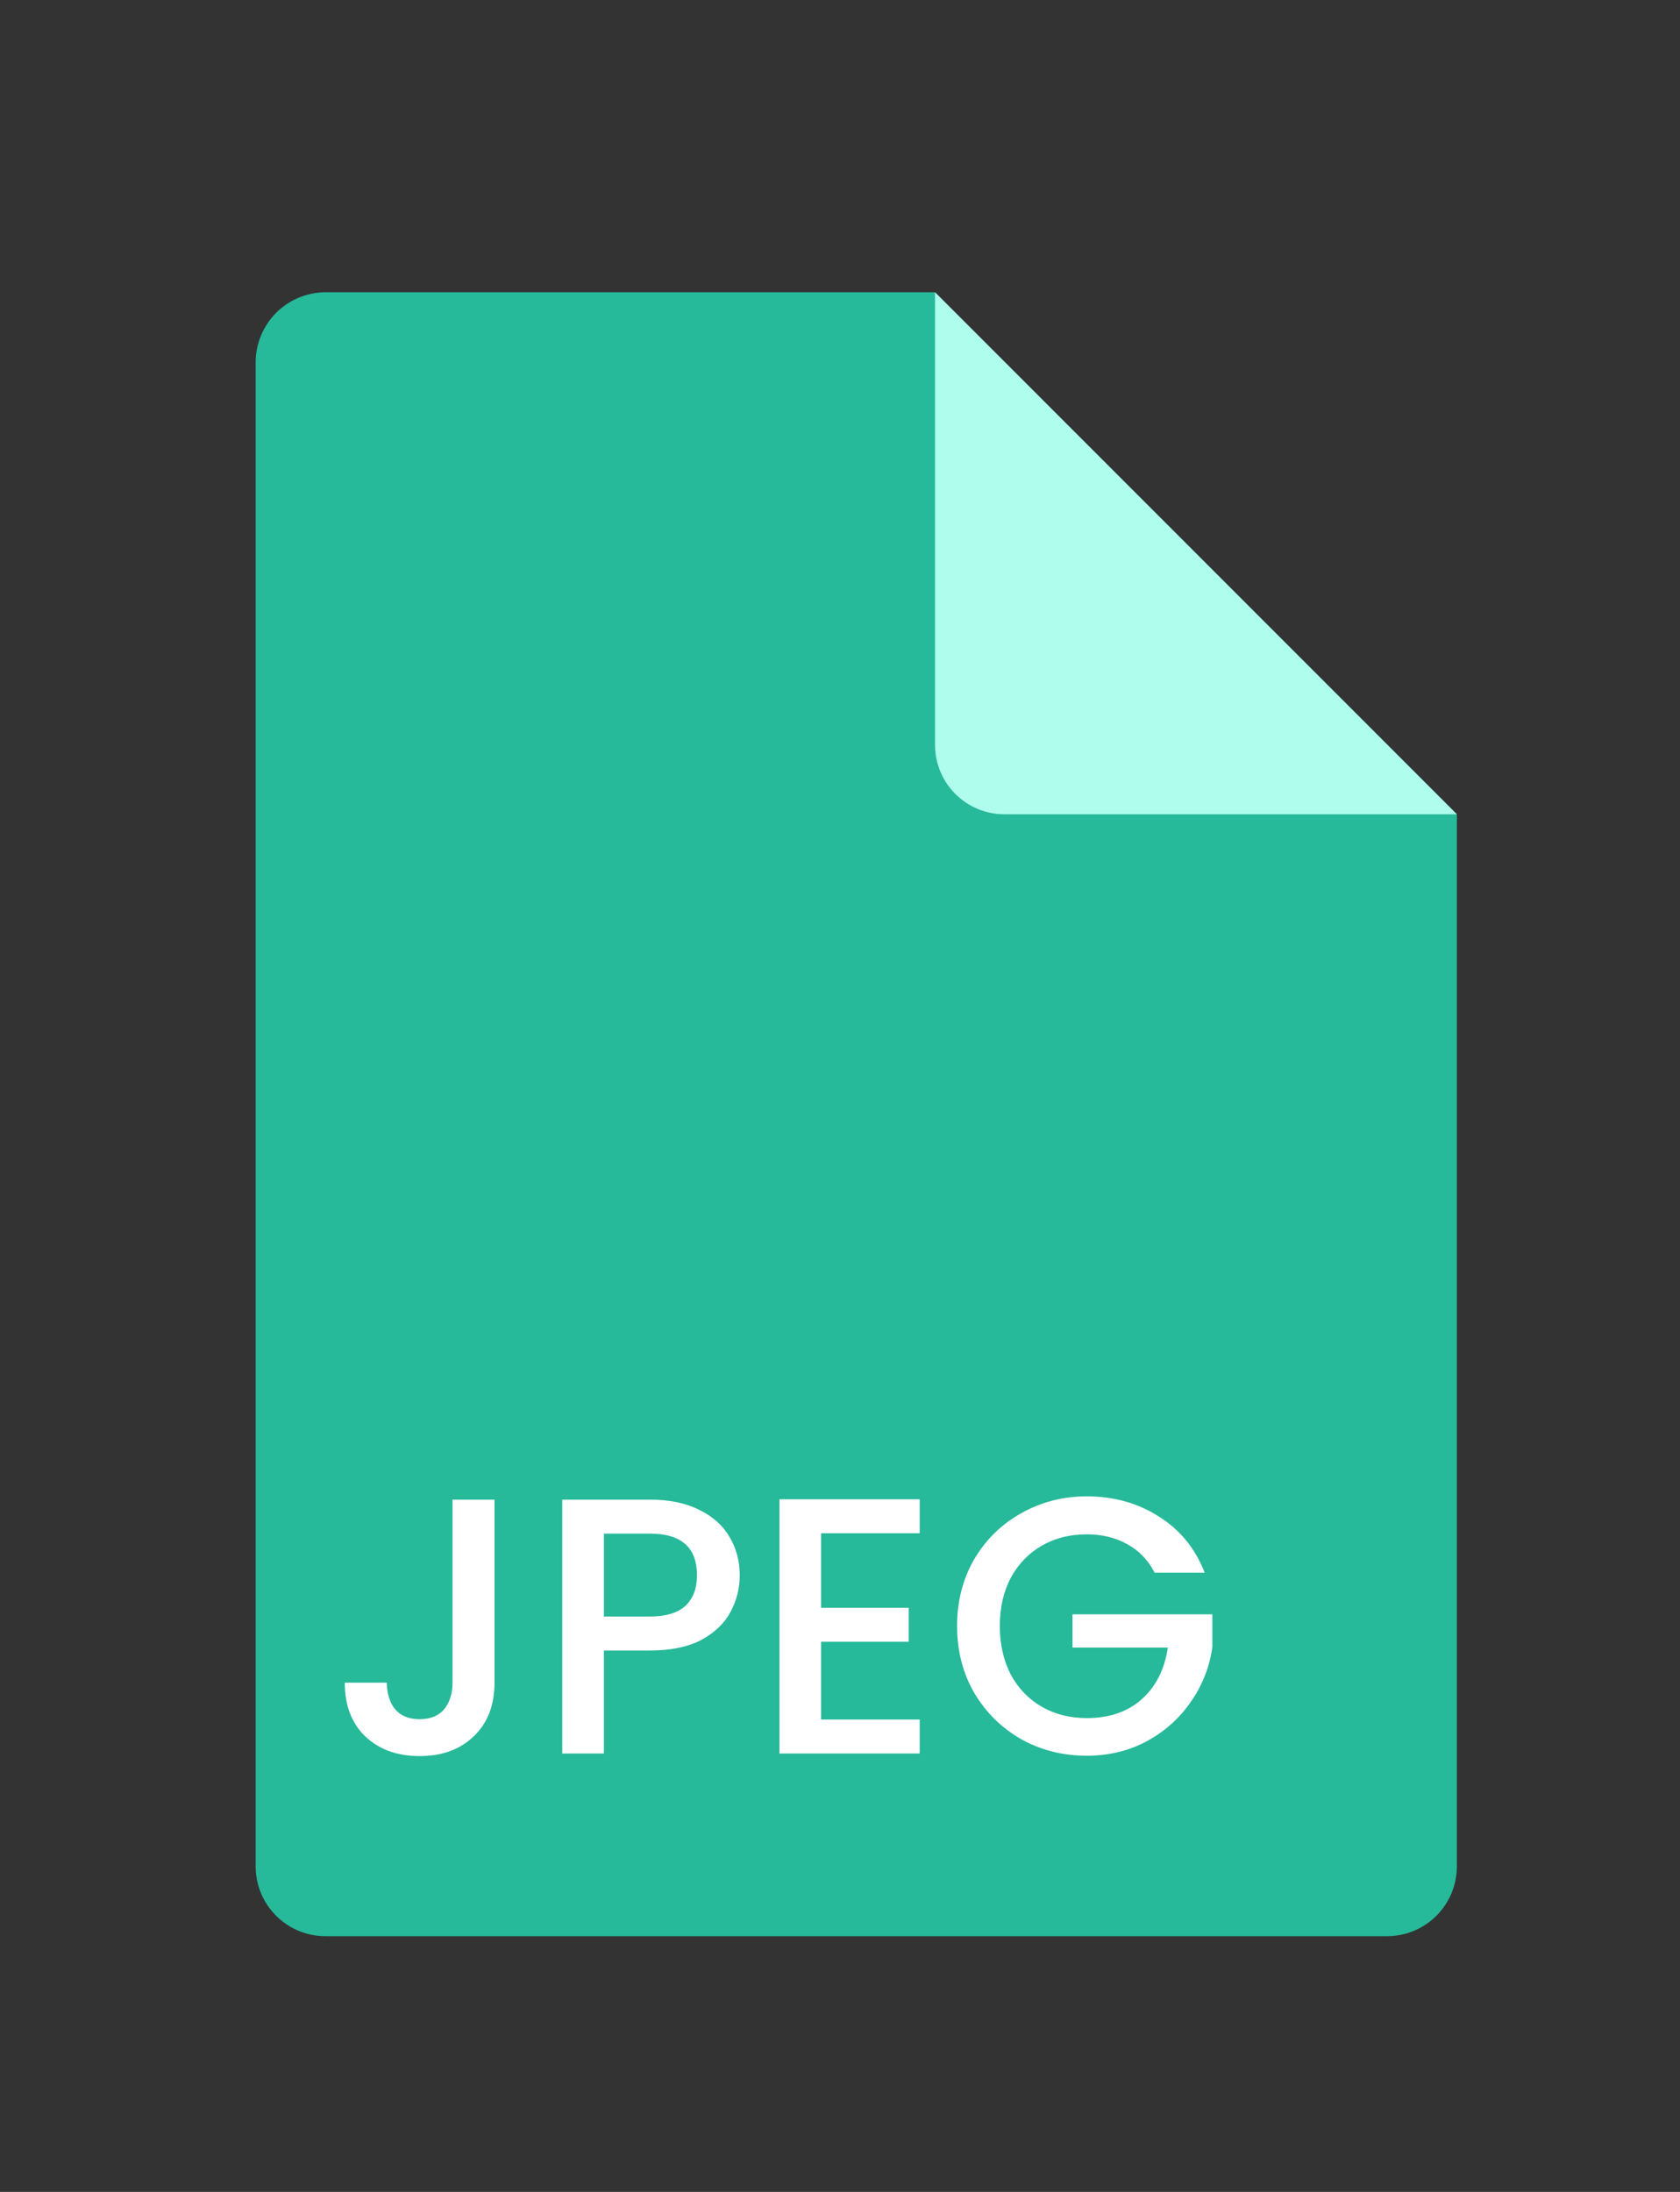 <svg width="46" height="60" viewBox="0 0 46 60" fill="none" xmlns="http://www.w3.org/2000/svg">
<rect x="0" y="0" width="46" height="60" fill="#333333" stroke="none"/>
<path fill-rule="evenodd" clip-rule="evenodd" d="M7 51.1V9.91C7.003 9.404 7.205 8.92 7.562 8.562C7.92 8.205 8.404 8.003 8.91 8H25.6L39.89 22.29V51.1C39.887 51.605 39.685 52.088 39.327 52.444C38.969 52.8 38.485 53 37.98 53H8.91C8.405 53 7.921 52.8 7.563 52.444C7.205 52.088 7.003 51.605 7 51.1Z" fill="#26B99A"/>
<path fill-rule="evenodd" clip-rule="evenodd" d="M25.602 8L39.892 22.29H27.512C27.26 22.291 27.011 22.243 26.779 22.147C26.547 22.052 26.336 21.911 26.158 21.733C25.98 21.556 25.84 21.345 25.744 21.113C25.649 20.88 25.6 20.631 25.602 20.38V8Z" fill="#AFFEED"/>
<path d="M13.54 41.05V46.06C13.54 46.68 13.35 47.17 12.97 47.53C12.597 47.89 12.103 48.07 11.49 48.07C10.877 48.07 10.38 47.89 10 47.53C9.627 47.17 9.44 46.68 9.44 46.06H10.59C10.597 46.367 10.673 46.61 10.82 46.79C10.973 46.97 11.197 47.06 11.49 47.06C11.783 47.06 12.007 46.97 12.16 46.79C12.313 46.603 12.39 46.36 12.39 46.06V41.05H13.54ZM20.255 43.12C20.255 43.473 20.171 43.807 20.005 44.12C19.838 44.433 19.571 44.69 19.204 44.89C18.838 45.083 18.368 45.18 17.794 45.18H16.535V48H15.395V41.05H17.794C18.328 41.05 18.778 41.143 19.145 41.33C19.518 41.51 19.794 41.757 19.974 42.07C20.161 42.383 20.255 42.733 20.255 43.12ZM17.794 44.25C18.228 44.25 18.551 44.153 18.765 43.96C18.978 43.76 19.084 43.48 19.084 43.12C19.084 42.36 18.654 41.98 17.794 41.98H16.535V44.25H17.794ZM22.482 41.97V44.01H24.882V44.94H22.482V47.07H25.182V48H21.342V41.04H25.182V41.97H22.482ZM31.616 43.05C31.436 42.703 31.186 42.443 30.866 42.27C30.546 42.09 30.176 42 29.756 42C29.296 42 28.886 42.103 28.526 42.31C28.166 42.517 27.883 42.81 27.676 43.19C27.476 43.57 27.376 44.01 27.376 44.51C27.376 45.01 27.476 45.453 27.676 45.84C27.883 46.22 28.166 46.513 28.526 46.72C28.886 46.927 29.296 47.03 29.756 47.03C30.376 47.03 30.879 46.857 31.266 46.51C31.653 46.163 31.889 45.693 31.976 45.1H29.366V44.19H33.196V45.08C33.123 45.62 32.929 46.117 32.616 46.57C32.309 47.023 31.906 47.387 31.406 47.66C30.913 47.927 30.363 48.06 29.756 48.06C29.103 48.06 28.506 47.91 27.966 47.61C27.426 47.303 26.996 46.88 26.676 46.34C26.363 45.8 26.206 45.19 26.206 44.51C26.206 43.83 26.363 43.22 26.676 42.68C26.996 42.14 27.426 41.72 27.966 41.42C28.513 41.113 29.109 40.96 29.756 40.96C30.496 40.96 31.153 41.143 31.726 41.51C32.306 41.87 32.726 42.383 32.986 43.05H31.616Z" fill="white"/>
</svg>
